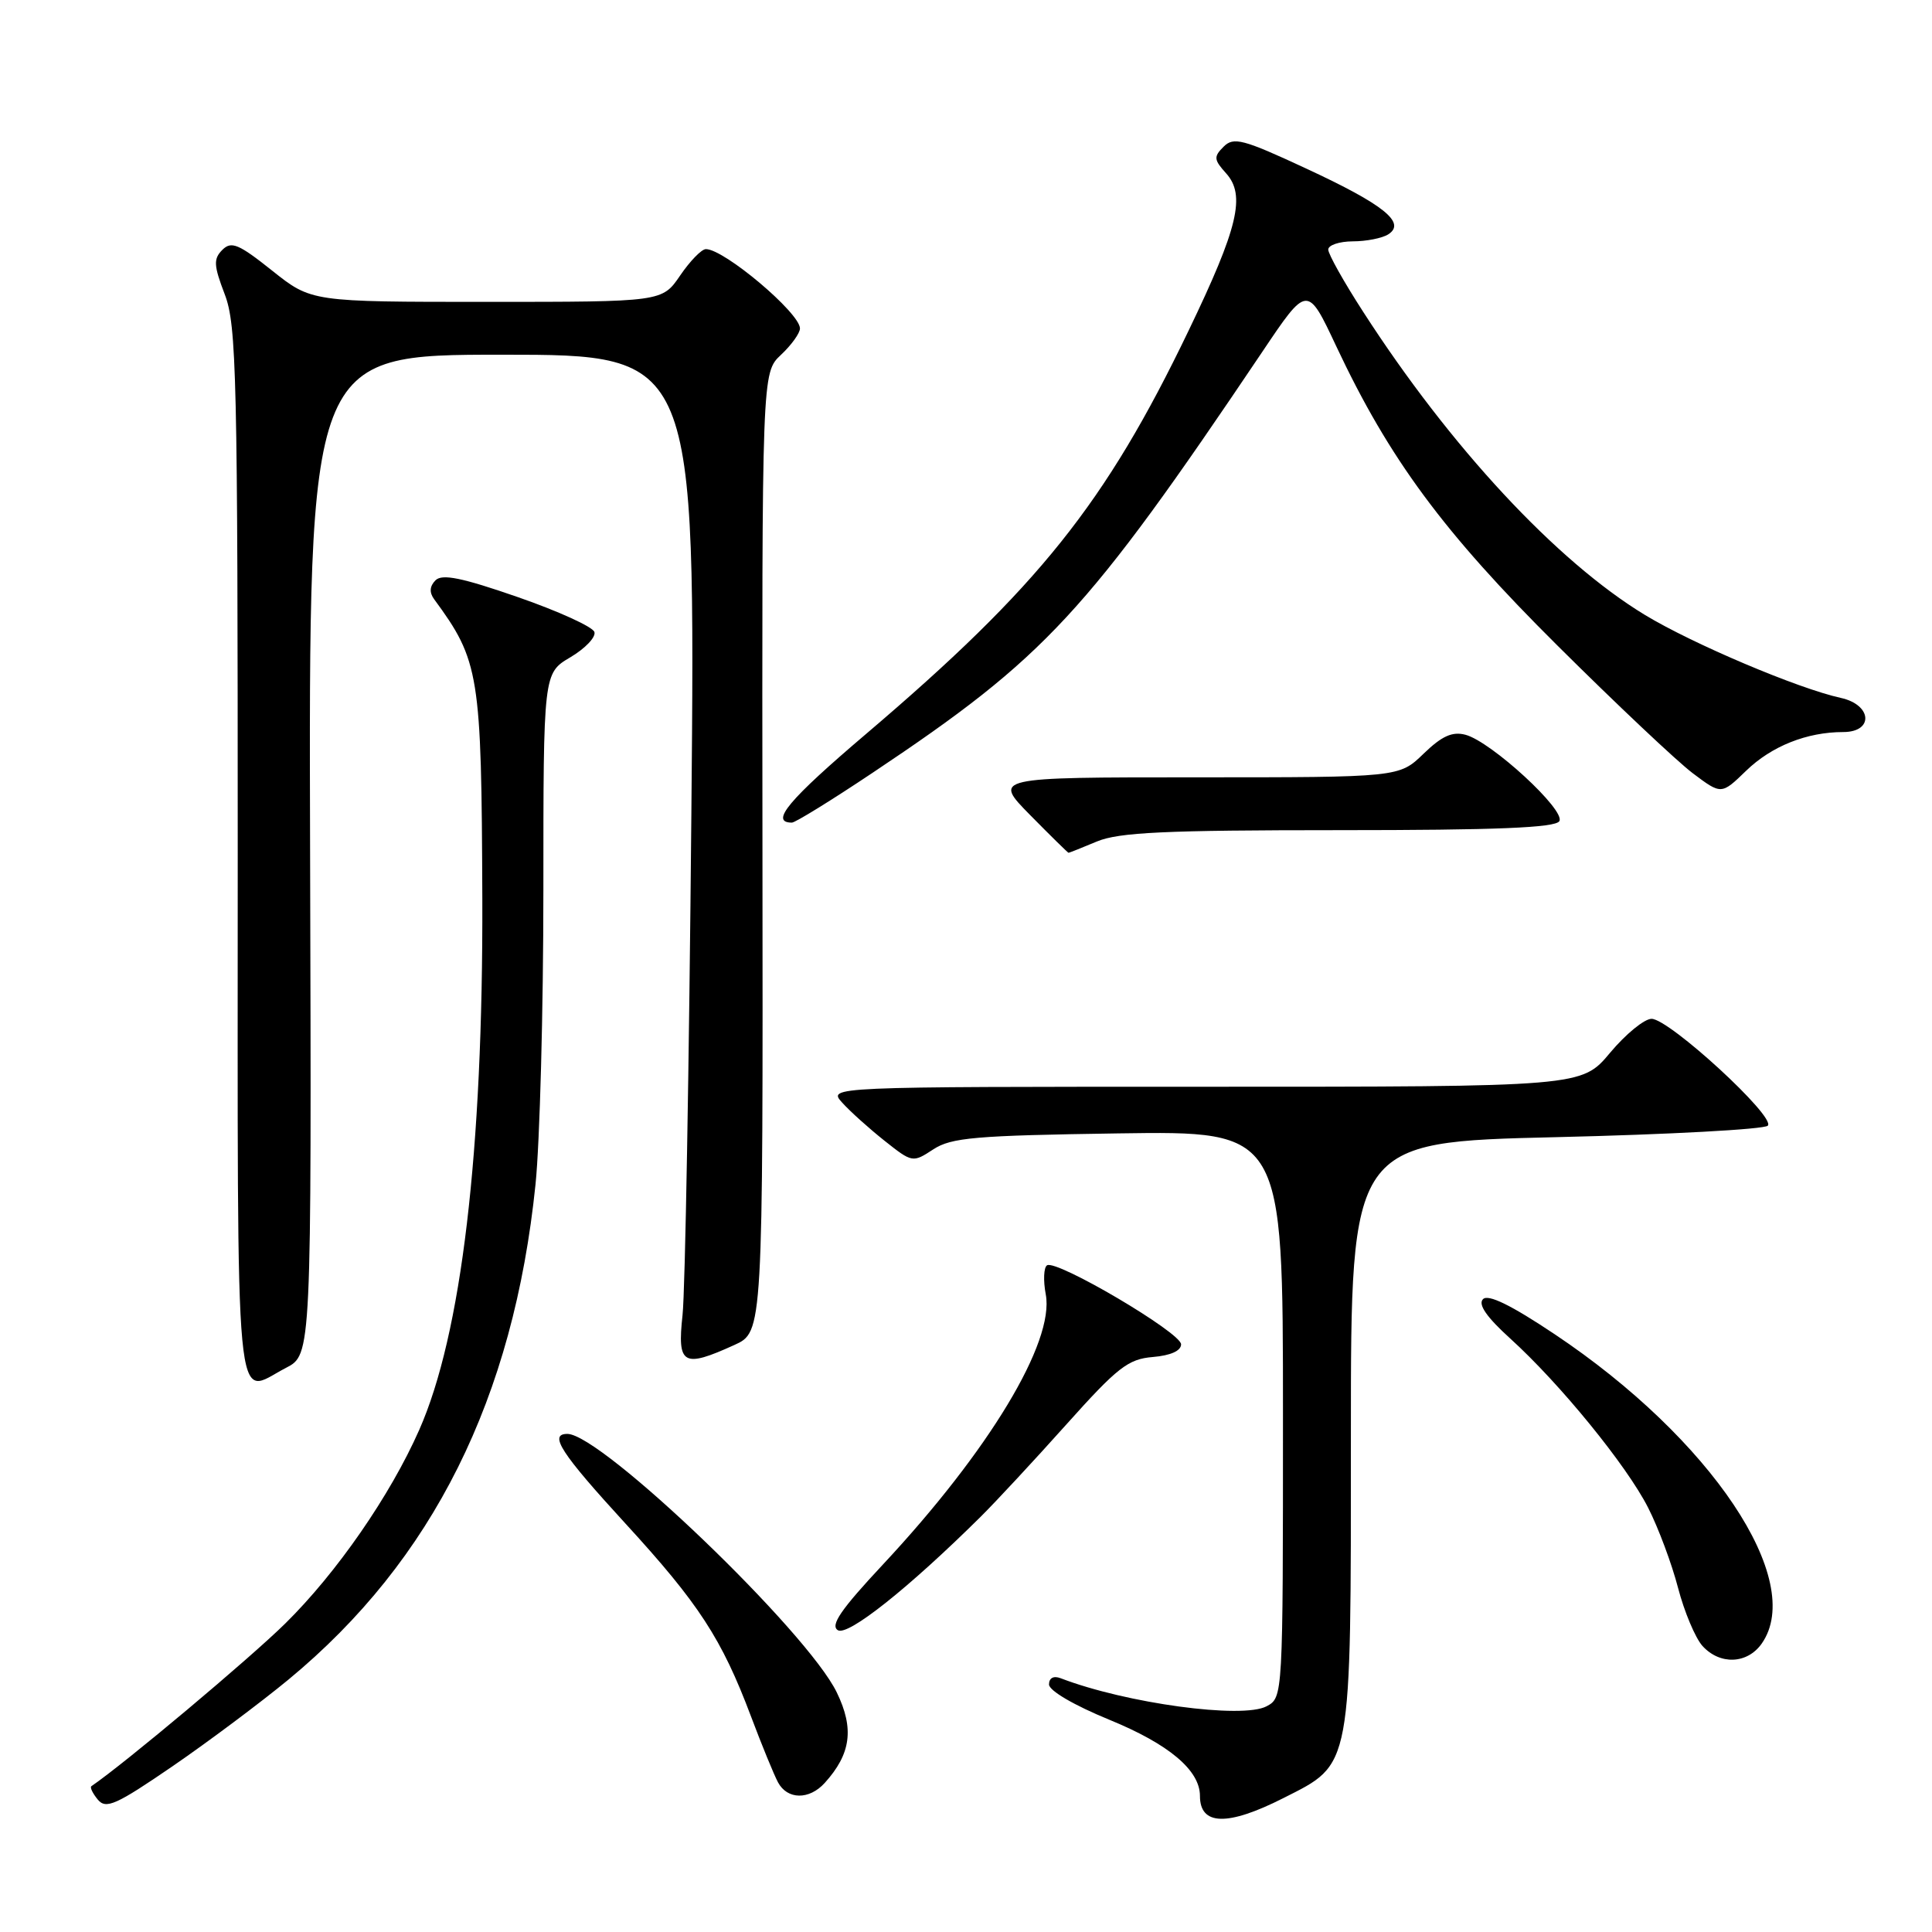 <?xml version="1.0" encoding="UTF-8" standalone="no"?>
<!DOCTYPE svg PUBLIC "-//W3C//DTD SVG 1.1//EN" "http://www.w3.org/Graphics/SVG/1.1/DTD/svg11.dtd" >
<svg xmlns="http://www.w3.org/2000/svg" xmlns:xlink="http://www.w3.org/1999/xlink" version="1.1" viewBox="0 0 256 256">
 <g >
 <path fill="currentColor"
d=" M 170.07 238.25 C 179.21 233.62 179.00 234.77 179.00 189.91 C 179.00 151.32 179.00 151.32 206.18 150.68 C 221.13 150.33 233.76 149.64 234.24 149.16 C 235.37 148.03 221.19 135.00 218.84 135.00 C 217.88 135.00 215.41 137.03 213.34 139.50 C 209.58 144.00 209.58 144.00 159.63 144.00 C 109.69 144.00 109.69 144.00 111.60 146.11 C 112.64 147.27 115.17 149.54 117.21 151.16 C 120.88 154.07 120.94 154.08 123.66 152.30 C 126.05 150.73 129.24 150.46 148.20 150.18 C 170.00 149.86 170.00 149.86 170.00 187.39 C 170.00 224.87 170.00 224.93 167.83 226.09 C 164.63 227.80 149.22 225.71 140.53 222.37 C 139.60 222.02 139.00 222.34 139.00 223.20 C 139.00 224.02 142.32 225.96 146.98 227.87 C 154.87 231.10 159.00 234.56 159.00 237.97 C 159.00 241.91 162.65 242.01 170.07 238.25 Z  M 38.24 222.54 C 57.35 206.75 68.05 185.30 70.96 156.92 C 71.53 151.35 72.00 133.83 72.00 117.99 C 72.00 89.20 72.00 89.20 75.58 87.09 C 77.55 85.92 78.98 84.42 78.76 83.74 C 78.55 83.06 73.98 80.98 68.62 79.12 C 61.22 76.55 58.59 76.01 57.71 76.89 C 56.93 77.67 56.87 78.50 57.52 79.39 C 63.53 87.57 63.80 89.28 63.91 119.00 C 64.02 152.60 61.15 176.83 55.54 189.49 C 51.72 198.14 44.61 208.42 37.79 215.13 C 33.08 219.77 16.52 233.67 12.11 236.68 C 11.89 236.83 12.28 237.63 12.96 238.46 C 14.05 239.76 15.37 239.17 22.86 234.04 C 27.61 230.78 34.53 225.60 38.24 222.54 Z  M 109.28 236.25 C 112.76 232.40 113.21 229.06 110.88 224.26 C 106.98 216.19 79.68 190.00 75.18 190.00 C 72.67 190.00 74.31 192.53 82.85 201.85 C 92.61 212.49 95.63 217.13 99.51 227.43 C 100.94 231.23 102.55 235.16 103.09 236.17 C 104.33 238.48 107.22 238.52 109.28 236.25 Z  M 233.44 217.78 C 239.30 209.41 226.73 190.64 206.00 176.79 C 200.21 172.92 197.18 171.44 196.50 172.15 C 195.82 172.84 196.99 174.53 200.09 177.34 C 206.71 183.34 215.56 194.20 218.39 199.79 C 219.74 202.44 221.52 207.21 222.35 210.40 C 223.18 213.58 224.64 217.04 225.58 218.09 C 227.90 220.65 231.53 220.50 233.44 217.78 Z  M 129.94 200.98 C 131.90 199.04 136.99 193.56 141.26 188.79 C 148.08 181.17 149.48 180.08 152.76 179.81 C 155.12 179.61 156.50 178.99 156.50 178.13 C 156.50 176.59 140.01 166.87 138.74 167.66 C 138.30 167.93 138.22 169.67 138.57 171.52 C 139.75 177.83 131.04 192.27 116.97 207.33 C 111.42 213.27 109.98 215.37 111.02 216.01 C 112.35 216.83 120.38 210.45 129.94 200.98 Z  M 37.89 181.25 C 41.28 179.50 41.28 179.50 41.09 113.25 C 40.90 47.00 40.90 47.00 66.53 47.00 C 92.16 47.00 92.16 47.00 91.61 107.75 C 91.31 141.16 90.79 171.09 90.44 174.25 C 89.72 180.86 90.50 181.31 97.30 178.22 C 101.10 176.50 101.10 176.50 101.03 112.94 C 100.96 49.39 100.96 49.39 103.48 47.02 C 104.87 45.72 106.00 44.14 106.00 43.52 C 106.00 41.47 95.94 32.99 93.53 33.01 C 92.96 33.01 91.43 34.59 90.12 36.51 C 87.74 40.00 87.74 40.00 64.50 40.00 C 41.26 40.00 41.26 40.00 36.06 35.86 C 31.61 32.31 30.65 31.92 29.46 33.11 C 28.27 34.31 28.31 35.16 29.78 39.00 C 31.35 43.10 31.50 49.73 31.50 113.25 C 31.50 190.34 30.98 184.81 37.89 181.25 Z  M 145.35 111.50 C 148.25 110.29 154.36 110.00 177.41 110.00 C 198.30 110.00 206.08 109.68 206.62 108.81 C 207.50 107.38 197.59 98.26 194.18 97.36 C 192.43 96.90 191.05 97.53 188.63 99.87 C 185.40 103.00 185.40 103.00 158.49 103.00 C 131.58 103.00 131.58 103.00 136.50 108.00 C 139.21 110.75 141.50 113.00 141.59 113.00 C 141.68 113.00 143.37 112.33 145.35 111.50 Z  M 115.62 102.40 C 138.61 87.05 143.93 81.30 167.26 46.62 C 173.23 37.73 173.23 37.73 177.06 45.88 C 184.08 60.81 191.26 70.53 206.37 85.54 C 214.14 93.27 222.21 100.88 224.29 102.45 C 228.09 105.31 228.09 105.31 231.36 102.14 C 234.73 98.87 239.42 97.00 244.24 97.00 C 248.31 97.00 248.06 93.39 243.93 92.48 C 238.26 91.24 224.27 85.31 217.94 81.47 C 206.23 74.35 192.18 59.24 180.63 41.32 C 178.08 37.38 176.00 33.67 176.00 33.07 C 176.00 32.48 177.46 31.99 179.25 31.98 C 181.04 31.98 183.15 31.56 183.94 31.06 C 186.37 29.52 183.38 27.11 173.07 22.33 C 164.69 18.43 163.46 18.11 162.13 19.44 C 160.80 20.77 160.84 21.16 162.45 22.95 C 165.09 25.86 164.07 30.15 157.49 43.82 C 146.48 66.73 137.63 77.79 114.76 97.25 C 104.46 106.01 101.96 109.00 104.93 109.00 C 105.38 109.00 110.19 106.03 115.62 102.40 Z "/>
</g>
</svg>